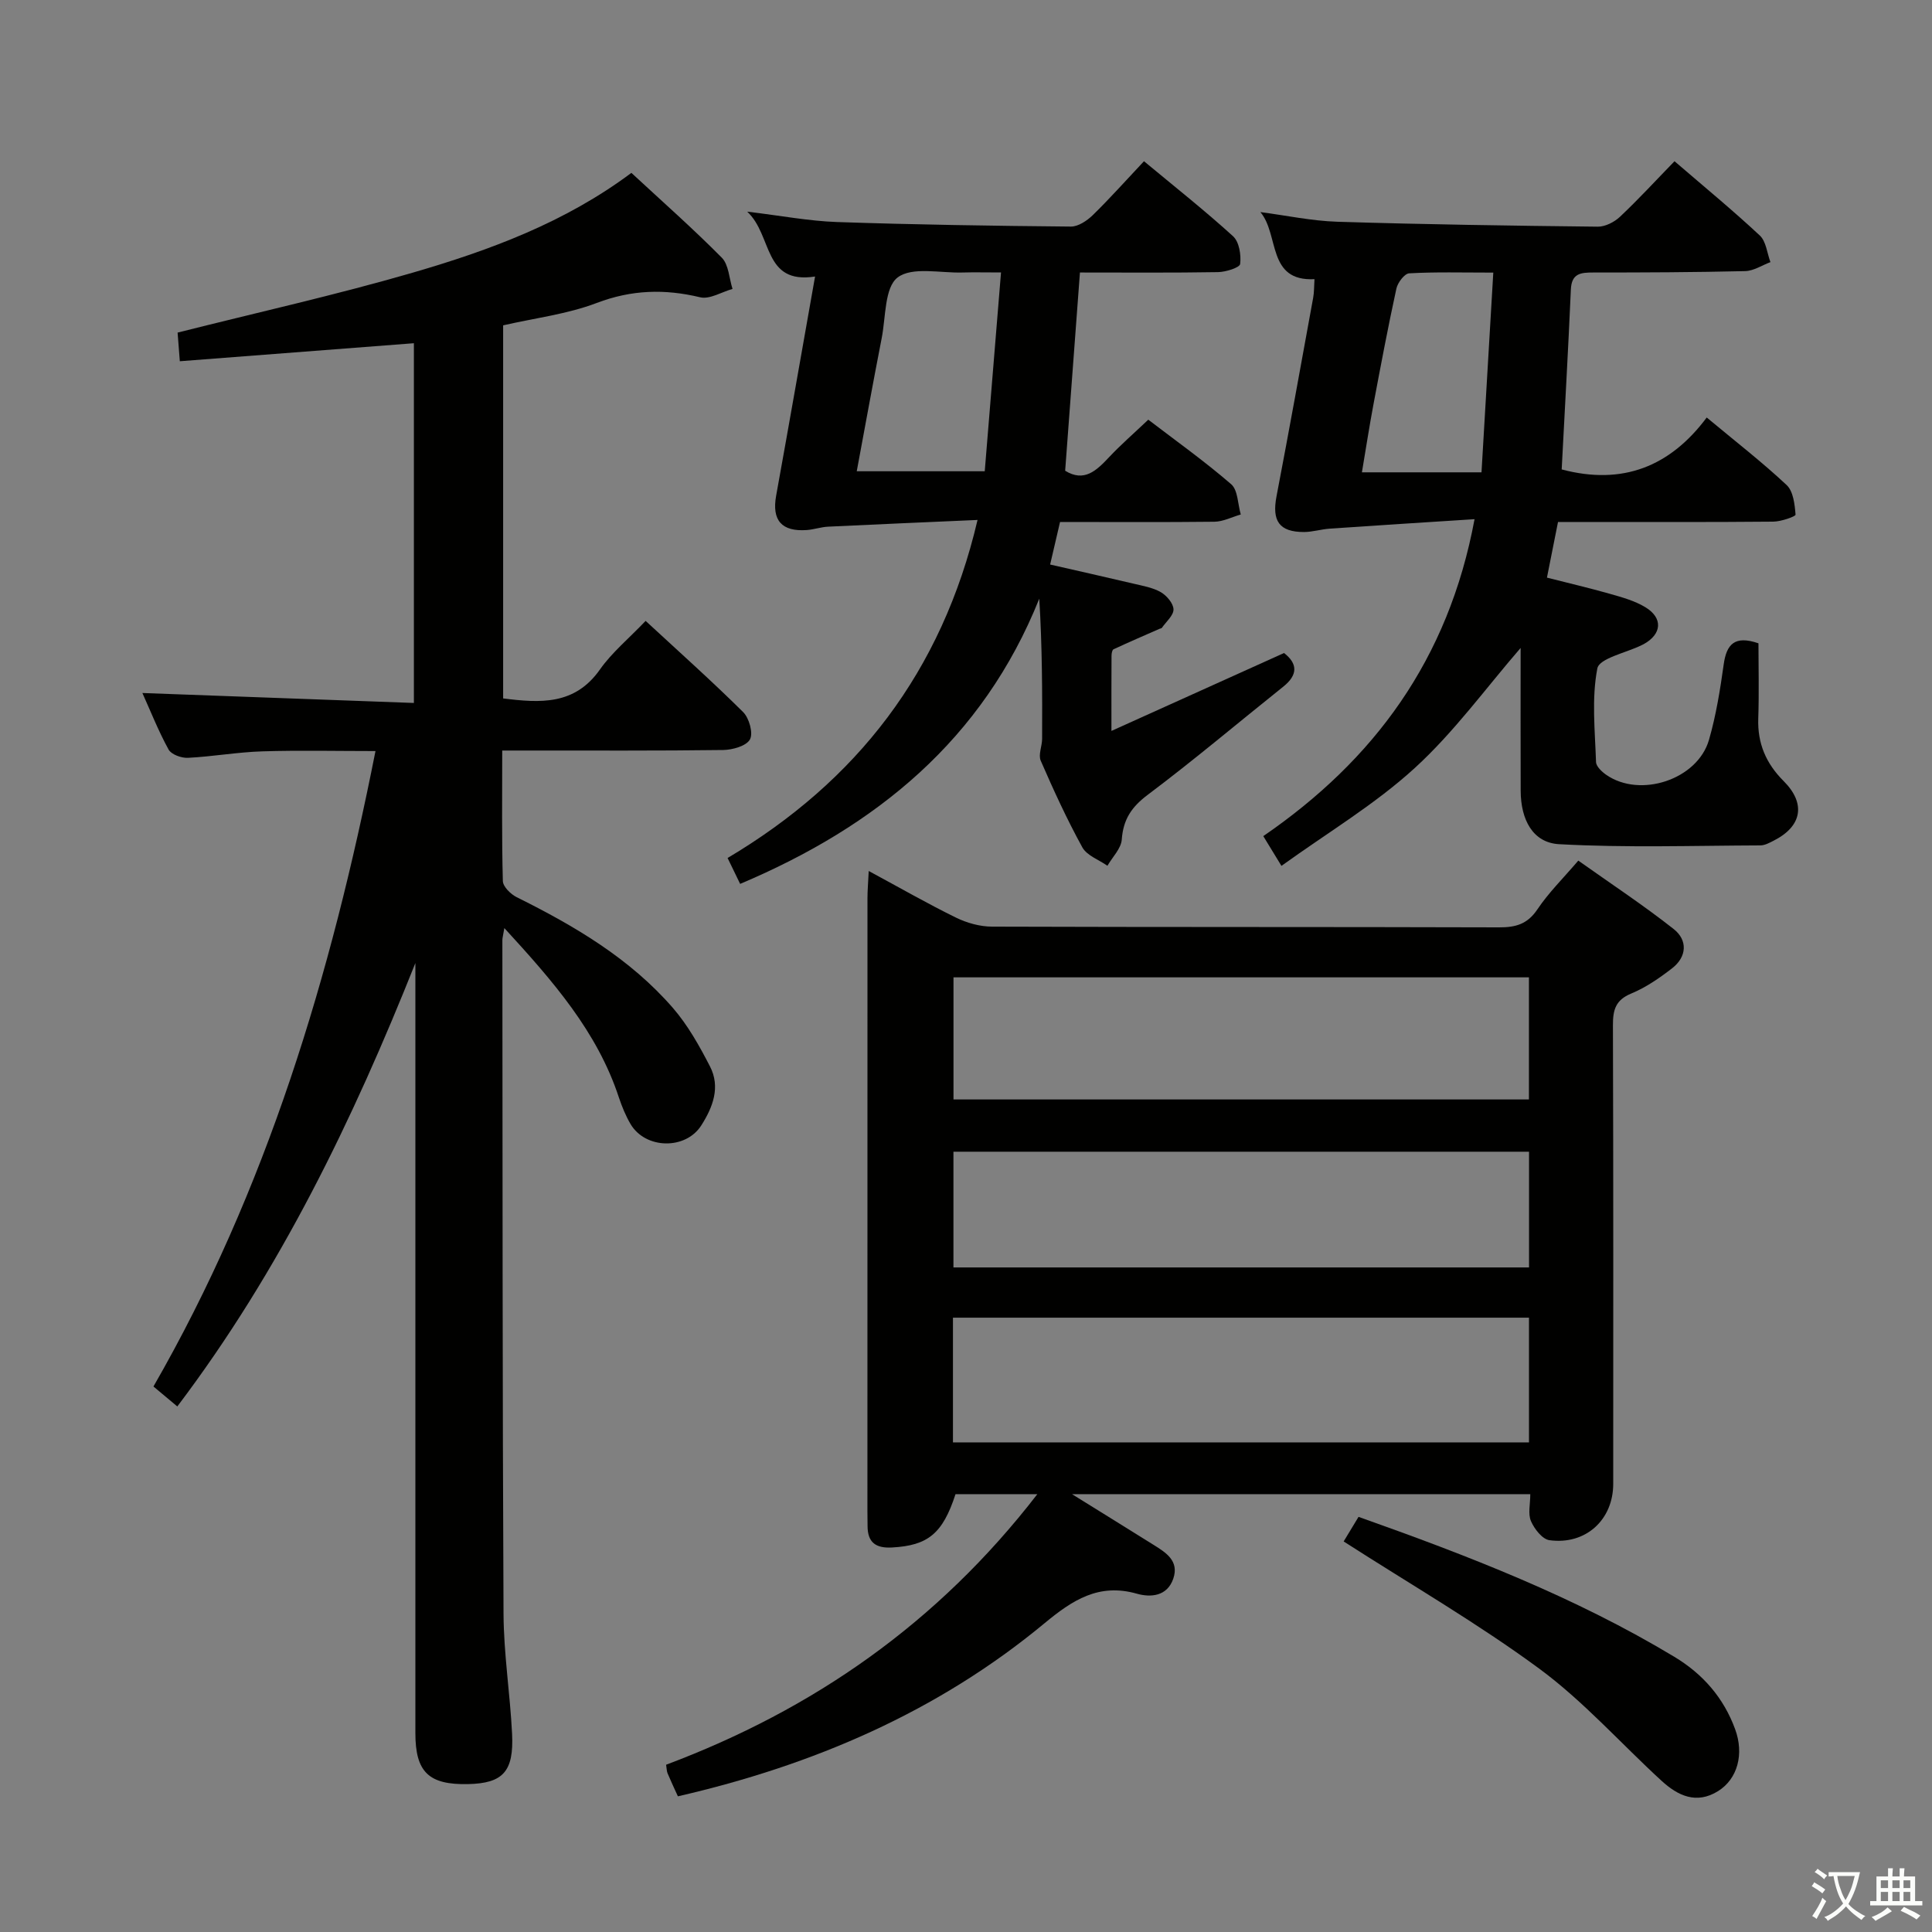 <svg enable-background="new 0 0 400 400" viewBox="0 0 400 400" xmlns="http://www.w3.org/2000/svg"><rect x="0" y="0" width="400" height="400" fill="#808080" stroke="none"/><path d="m377.9 391.2c-.2.3-.4.5-.6.8-.7-.6-1.4-1-2.2-1.5.2-.3.4-.5.5-.8.6.4 1.4.8 2.3 1.5zm-1.8 6.1c-.2-.2-.5-.4-.9-.6.4-.6.8-1.2 1.2-1.9s.7-1.3.9-1.9c.3.3.5.5.8.7-.7 1.3-1.4 2.6-2 3.7zm2.2-9c-.3.3-.5.5-.6.8-.6-.6-1.3-1.1-2-1.5.3-.3.5-.5.6-.7.6.5 1.3.9 2 1.4zm.3.2v-.9h2 4.5c-.3 1.3-.6 2.5-1 3.6s-.9 2.1-1.4 3c.4.5 1 1 1.6 1.4s1.2.8 1.9 1.1c-.3.2-.5.4-.8.8-.4-.3-1-.7-1.6-1.2s-1.2-1.1-1.6-1.6c-.5.6-1.1 1.1-1.7 1.6s-1.4.9-2.1 1.4c-.1-.3-.3-.5-.7-.8.6-.2 1.2-.5 1.9-1s1.4-1.1 2-1.8c-.5-.8-.9-1.6-1.2-2.5s-.6-2-.8-3.2c-.4.1-.7.1-1 .1zm2.5 2.7c.3 1 .7 1.7 1 2.2.3-.5.6-1.1 1-2s.6-1.9.9-3h-3.2-.4c.1.9.3 1.8.7 2.8z" fill="#fbfcfa"/><path d="m396.5 388.5v1.5 3.6h1.5v.9c-.4 0-1 0-1.7 0h-7.9c-.5 0-.9 0-1.2 0v-.9h1.3v-3.5c0-.7 0-1.2 0-1.6h2.4c0-.8 0-1.4 0-1.7h1c0 .3-.1.8-.1 1.7h1.5c0-.8 0-1.4 0-1.7h1c0 .3-.1.9-.1 1.7zm-8.2 9.2c-.2-.3-.5-.5-.8-.8.8-.3 1.4-.6 1.9-.9s1-.7 1.4-1.1c.3.3.6.5.9.8-1.6 1-2.8 1.6-3.4 2zm2.6-6.8v-1.6h-1.5v1.6zm0 2.7v-1.9h-1.5v1.9zm2.4-2.7v-1.6h-1.5v1.6zm0 2.7v-1.9h-1.5v1.9zm.2 2 .7-.8c.4.2.9.5 1.6.8s1.3.7 1.8 1c-.3.3-.5.5-.8.8-.4-.3-1.5-1-3.3-1.8zm2-4.7v-1.6h-1.4v1.6zm0 2.7v-1.9h-1.4v1.9z" fill="#fbfcfa"/><g fill="#010100"><path d="m179.86 180.33c6.44 3.47 12.14 6.75 18.04 9.64 2.28 1.12 5 1.88 7.52 1.88 34.99.12 69.97.04 104.96.15 3.46.01 5.88-.68 7.93-3.74 2.3-3.43 5.3-6.38 8.46-10.08 6.66 4.73 13.42 9.18 19.75 14.17 2.92 2.3 2.76 5.74-.35 8.14-2.61 2.02-5.42 3.96-8.44 5.21-3.25 1.34-3.8 3.39-3.79 6.55.1 31.65.07 63.31.06 94.97 0 7.44-5.7 12.69-13.21 11.66-1.47-.2-3.12-2.33-3.82-3.95-.65-1.51-.14-3.51-.14-5.58-31.56 0-62.57 0-94.88 0 6.31 3.92 11.59 7.18 16.86 10.48 2.59 1.62 5.37 3.33 4.1 7.03-1.26 3.65-4.67 3.91-7.53 3.1-7.91-2.25-13.36 1.34-19.14 6.13-22.17 18.37-47.9 29.38-75.89 35.82-.8-1.76-1.5-3.25-2.14-4.77-.18-.44-.17-.96-.3-1.77 30.44-11.43 56.23-29.29 76.86-56.02-6.43 0-11.67 0-16.94 0-2.66 8.17-5.7 10.63-13.13 11.04-3.36.19-5.07-1.02-5.08-4.43 0-1-.03-2-.03-3 0-42.32 0-84.64.01-126.95 0-1.61.14-3.22.26-5.68zm136.7 92.48c-39.91 0-79.6 0-119.26 0v25.82h119.26c0-8.7 0-17.12 0-25.82zm-.01-70.46c-39.94 0-79.61 0-119.14 0v25.28h119.14c0-8.61 0-16.86 0-25.28zm.02 36.1c-40.17 0-79.75 0-119.17 0v23.96h119.17c0-8.19 0-15.96 0-23.96z"/><path d="m104.42 192.15c-.26 1.56-.41 2.03-.41 2.5.05 46.49.01 92.97.24 139.46.04 8.29 1.36 16.56 1.77 24.86.39 7.84-1.91 10.25-9.12 10.41-8.13.17-10.9-2.48-10.9-10.55-.01-51.31 0-102.64 0-153.96 0-1.83 0-3.65 0-5.48-12.93 32.45-27.99 63.65-49.29 91.8-1.59-1.33-2.97-2.48-4.94-4.13 23.4-40.68 36.75-84.95 45.97-131.56-7.99 0-15.72-.18-23.45.06-5.13.16-10.24 1.08-15.38 1.34-1.35.07-3.45-.69-4.01-1.72-2.12-3.86-3.75-8-5.42-11.7 18.81.69 37.35 1.37 56.21 2.06 0-25.34 0-49.74 0-74.48-16.06 1.24-32.03 2.47-48.46 3.73-.19-2.48-.33-4.23-.46-5.93 16.4-4.14 32.71-7.77 48.72-12.42 15.95-4.64 31.54-10.41 45.23-20.65 6.4 5.93 12.76 11.54 18.72 17.56 1.44 1.46 1.52 4.28 2.22 6.47-2.25.63-4.72 2.2-6.7 1.73-7.34-1.76-14.19-1.57-21.4 1.17-6.12 2.33-12.82 3.13-19.39 4.64v77.24c7.71.97 14.84 1.42 20.05-6 2.46-3.5 5.89-6.32 9.45-10.05 6.97 6.45 13.75 12.49 20.19 18.88 1.25 1.24 2.12 4.37 1.41 5.66-.75 1.36-3.6 2.16-5.54 2.19-13.49.18-26.99.1-40.49.11-1.62 0-3.25 0-5.26 0 0 9.41-.11 18.22.13 27.02.03 1.16 1.62 2.72 2.86 3.34 12 5.96 23.48 12.71 32.36 22.95 3.09 3.57 5.48 7.85 7.66 12.08 2.21 4.28.61 8.45-1.8 12.23-3.24 5.09-11.57 4.93-14.65-.3-1-1.71-1.77-3.59-2.4-5.47-4.48-13.64-13.63-24.09-23.72-35.09z"/><path d="m323.33 97.19c12.66 3.36 22.48-.64 30.03-10.75 5.93 4.94 11.46 9.22 16.54 13.98 1.39 1.3 1.68 4.01 1.85 6.13.03.38-3 1.44-4.62 1.45-12.99.12-25.99.07-38.98.07-1.8 0-3.6 0-5.58 0-.79 3.95-1.49 7.49-2.29 11.52 4.42 1.13 8.73 2.13 12.98 3.34 2.53.72 5.17 1.44 7.38 2.78 3.73 2.25 3.43 5.6-.36 7.67-.15.08-.3.15-.45.22-3.19 1.57-8.72 2.69-9.12 4.8-1.21 6.25-.48 12.89-.27 19.37.03.91 1.2 2.01 2.1 2.64 7.04 4.9 18.92 1 21.29-7.24 1.46-5.07 2.31-10.35 3.04-15.59.58-4.18 2.25-6.09 7.2-4.39 0 5 .14 10.29-.04 15.56-.18 5.17 1.61 9.32 5.25 12.96 4.66 4.65 3.81 9.36-2.02 12.32-.88.45-1.86 1-2.8 1-13.89.05-27.81.51-41.66-.25-5.46-.3-7.93-5.08-7.96-11.02-.04-10.1-.01-20.2-.01-29.61-7.11 8.2-13.74 17.39-21.93 24.87-8.25 7.54-18.06 13.38-27.59 20.25-1.64-2.68-2.54-4.16-3.76-6.16 22.91-15.74 38.33-36.51 43.74-65.62-10.37.67-20.17 1.28-29.96 1.96-1.81.12-3.6.7-5.39.7-5.1-.01-6.63-2.3-5.65-7.4 2.62-13.69 5.09-27.4 7.59-41.11.21-1.13.17-2.3.27-3.84-9.88.49-7.24-9.19-11.2-13.89 5.31.69 10.61 1.83 15.94 2 17.96.56 35.93.82 53.9 1.02 1.55.02 3.44-.95 4.61-2.05 3.84-3.62 7.42-7.52 11.29-11.5 6.19 5.33 12.09 10.18 17.66 15.38 1.31 1.22 1.5 3.64 2.2 5.51-1.74.65-3.46 1.81-5.21 1.86-10.49.25-20.98.29-31.47.29-2.59 0-4.5.16-4.64 3.53-.54 12.41-1.26 24.85-1.9 37.24zm-16.6.6c.82-13.88 1.61-27.34 2.44-41.35-6.51 0-11.97-.16-17.41.15-.97.05-2.38 1.92-2.65 3.15-1.73 7.92-3.23 15.9-4.73 23.87-.87 4.61-1.58 9.26-2.41 14.18z"/><path d="m219.47 108.07c-.69 2.97-1.29 5.54-2.05 8.81 5.79 1.32 11.53 2.61 17.26 3.96 1.92.46 3.98.8 5.65 1.76 1.22.71 2.61 2.33 2.63 3.57.02 1.26-1.53 2.55-2.41 3.82-.08.11-.3.12-.46.19-3.19 1.4-6.39 2.78-9.55 4.25-.29.14-.41.89-.41 1.35-.03 4.64-.02 9.29-.02 15.55 12.42-5.61 23.99-10.83 35.74-16.13 2.78 2.17 2.95 4.48-.18 6.98-9.35 7.47-18.49 15.2-28.05 22.38-3.37 2.53-5.07 5.11-5.37 9.26-.14 1.87-1.93 3.62-2.97 5.43-1.77-1.25-4.25-2.11-5.19-3.81-3.2-5.81-5.97-11.87-8.62-17.95-.53-1.23.28-3 .29-4.52.04-9.56.02-19.12-.59-29.02-11.69 29.2-33.76 47.15-61.93 59.05-.84-1.74-1.62-3.35-2.6-5.36 26.73-15.89 44.36-38.48 51.75-69.99-10.79.48-20.86.9-30.92 1.39-1.49.07-2.95.59-4.43.7-5.24.37-7.26-2.04-6.35-7.1 2.71-14.97 5.32-29.95 8.06-45.39-10.83 1.68-8.74-8.51-14.05-13.43 7.04.84 12.8 1.95 18.61 2.15 16.13.55 32.27.79 48.41.94 1.52.01 3.35-1.22 4.54-2.38 3.55-3.47 6.86-7.19 10.59-11.15 6.33 5.26 12.57 10.19 18.44 15.53 1.27 1.16 1.7 3.87 1.47 5.74-.09.76-2.96 1.66-4.58 1.69-9.47.16-18.94.08-28.59.08-1.04 13.95-2.05 27.45-3.06 41.04 3.92 2.43 6.46 0 9.08-2.79 2.38-2.54 5.03-4.84 8.13-7.78 5.52 4.23 11.57 8.53 17.16 13.36 1.41 1.22 1.36 4.13 1.99 6.27-1.82.52-3.63 1.47-5.46 1.5-10.5.12-20.99.05-31.96.05zm-12.22-51.66c-3.36 0-5.66-.06-7.96.01-4.61.14-10.44-1.26-13.45 1.03-2.71 2.06-2.44 8.18-3.29 12.54-1.79 9.16-3.45 18.34-5.17 27.58h26.5c1.12-13.72 2.21-27.07 3.37-41.16z"/><path d="m278.19 319.14c.81-1.33 1.9-3.13 3.08-5.09 22.67 8.03 44.88 16.62 65.41 28.99 5.89 3.55 10.18 8.47 12.56 14.97 1.89 5.14.52 10.29-3.53 12.82-4.49 2.8-8.34.95-11.71-2.14-8.43-7.73-16.12-16.43-25.27-23.18-12.77-9.41-26.59-17.4-40.54-26.37z"/></g></svg>